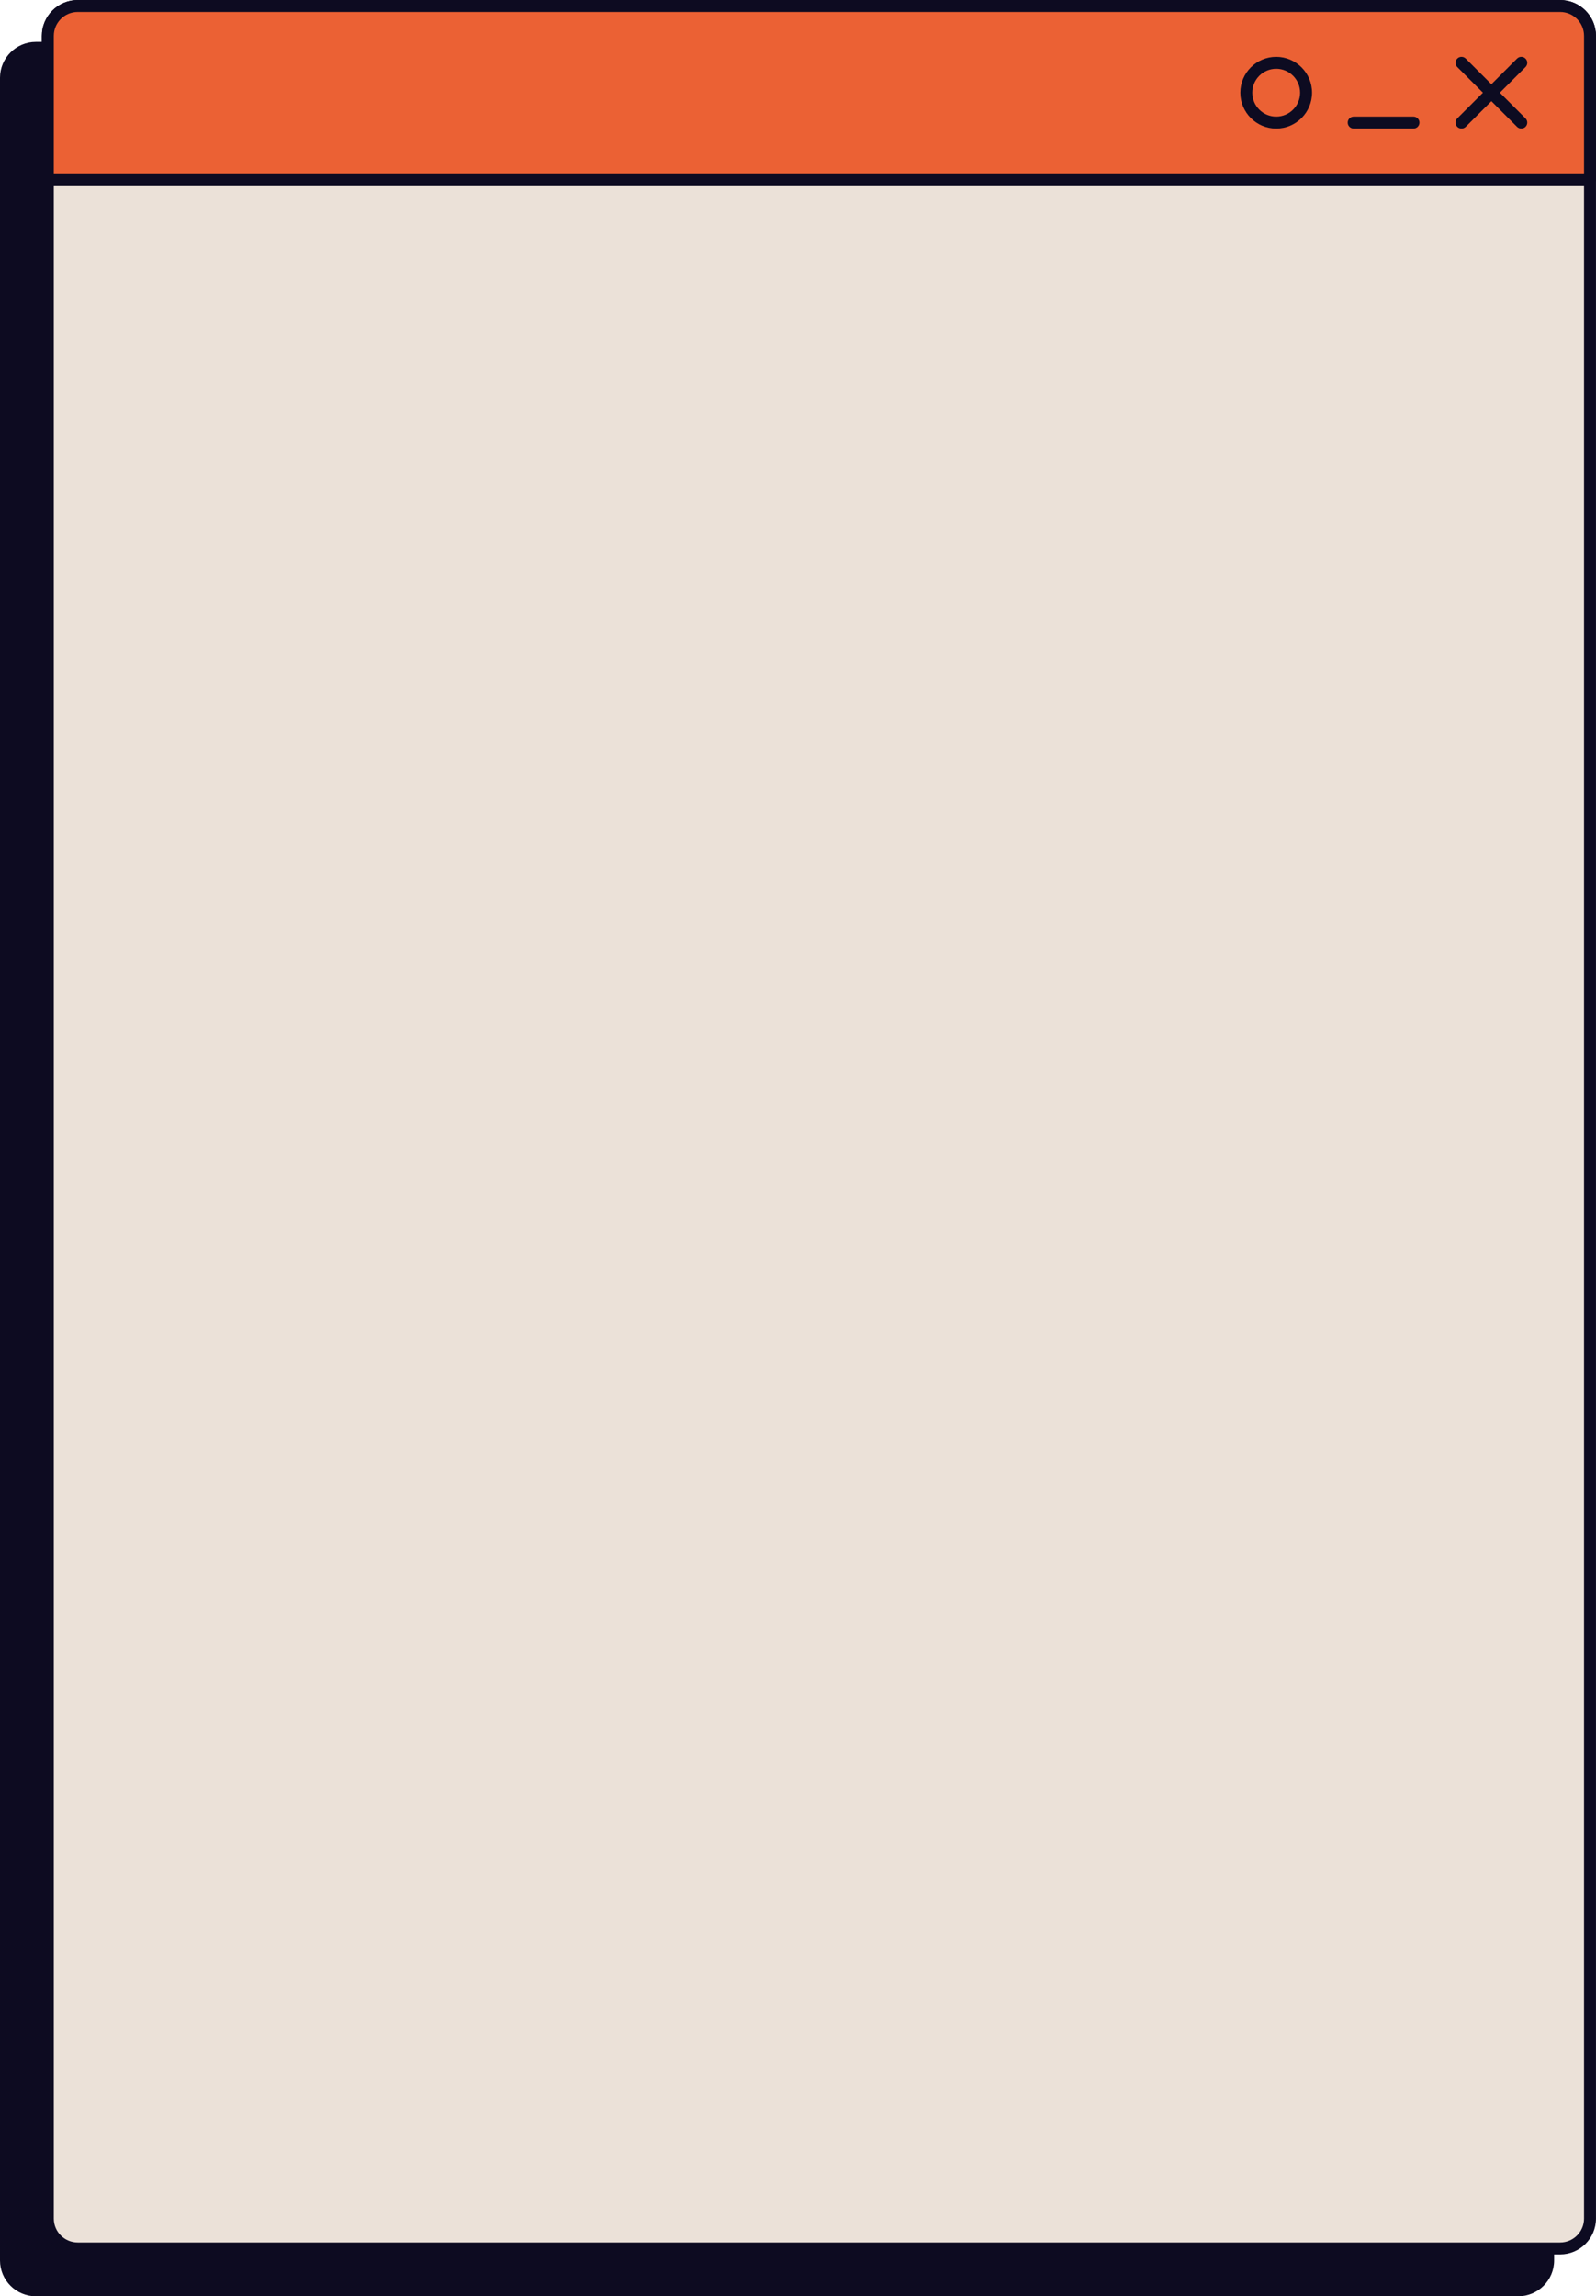 <svg id="_Слой_2" xmlns="http://www.w3.org/2000/svg" width="750.94" height="1080" viewBox="0 0 750.94 1080"><g id="Sticker08_549509278"><g id="Sticker08_549509278-2"><g><rect x="2.81" y="22.5" width="725.62" height="1054.69" rx="10.1" ry="10.1" fill="#0d0b21"/><path d="M714.37 1080H16.87c-9.31.0-16.87-7.57-16.87-16.87V36.56c0-9.31 7.57-16.87 16.87-16.87h697.5c9.31.0 16.87 7.57 16.87 16.87V1063.13c0 9.31-7.57 16.87-16.87 16.87zM16.87 25.31c-6.2.0-11.25 5.05-11.25 11.25V1063.13c0 6.2 5.05 11.25 11.25 11.25h697.5c6.2.0 11.25-5.05 11.25-11.25V36.56c0-6.2-5.05-11.25-11.25-11.25H16.87z" fill="#0d0b21"/></g><rect x="22.5" y="2.81" width="725.62" height="1054.69" rx="10.1" ry="10.1" fill="#ebe1d8"/><path d="M734.06 1060.31H36.56c-9.31.0-16.87-7.57-16.87-16.87V16.87C19.69 7.57 27.26.0 36.56.0h697.5c9.31.0 16.87 7.57 16.87 16.87V1043.44c0 9.31-7.57 16.87-16.87 16.87zM36.56 5.62c-6.2.0-11.25 5.05-11.25 11.25V1043.44c0 6.2 5.05 11.25 11.25 11.25h697.5c6.2.0 11.25-5.05 11.25-11.25V16.87c0-6.2-5.05-11.25-11.25-11.25H36.56z" fill="#0d0b21"/><g><path d="M32.6 2.81H738.02c5.57.0 10.1 4.53 10.1 10.1V84.38H22.5V12.91c0-5.57 4.53-10.1 10.1-10.1z" fill="#eb6134"/><path d="M748.12 87.19H22.5c-1.55.0-2.81-1.26-2.81-2.81V16.87C19.69 7.57 27.26.0 36.56.0h697.5c9.31.0 16.87 7.57 16.87 16.87v67.5c0 1.55-1.26 2.81-2.81 2.81zM25.31 81.56h720V16.87c0-6.2-5.05-11.25-11.25-11.25H36.56c-6.2.0-11.25 5.05-11.25 11.25V81.56z" fill="#0d0b21"/></g><g><g><path d="M715.78 60.47c-.72.0-1.44-.27-1.99-.82l-28.12-28.12c-1.1-1.1-1.1-2.88.0-3.98 1.1-1.1 2.88-1.1 3.98.0l28.12 28.12c1.1 1.1 1.1 2.88.0 3.98-.55.55-1.27.82-1.99.82z" fill="#0d0b21"/><path d="M687.66 60.47c-.72.0-1.44-.27-1.99-.82-1.1-1.1-1.1-2.88.0-3.98l28.12-28.12c1.1-1.1 2.88-1.1 3.98.0 1.1 1.1 1.1 2.88.0 3.98l-28.12 28.12c-.55.55-1.27.82-1.99.82z" fill="#0d0b21"/></g><path d="M600.47 60.47c-9.31.0-16.87-7.57-16.87-16.87s7.57-16.87 16.87-16.87 16.87 7.57 16.87 16.87-7.57 16.87-16.87 16.87zm0-28.12c-6.2.0-11.25 5.05-11.25 11.25s5.05 11.25 11.25 11.25 11.25-5.05 11.25-11.25-5.05-11.25-11.25-11.25z" fill="#0d0b21"/><path d="M665.06 60.47h-28.12c-1.55.0-2.81-1.26-2.81-2.81s1.26-2.81 2.81-2.81h28.12c1.55.0 2.81 1.26 2.81 2.81s-1.26 2.81-2.81 2.81z" fill="#0d0b21"/></g></g></g></svg>